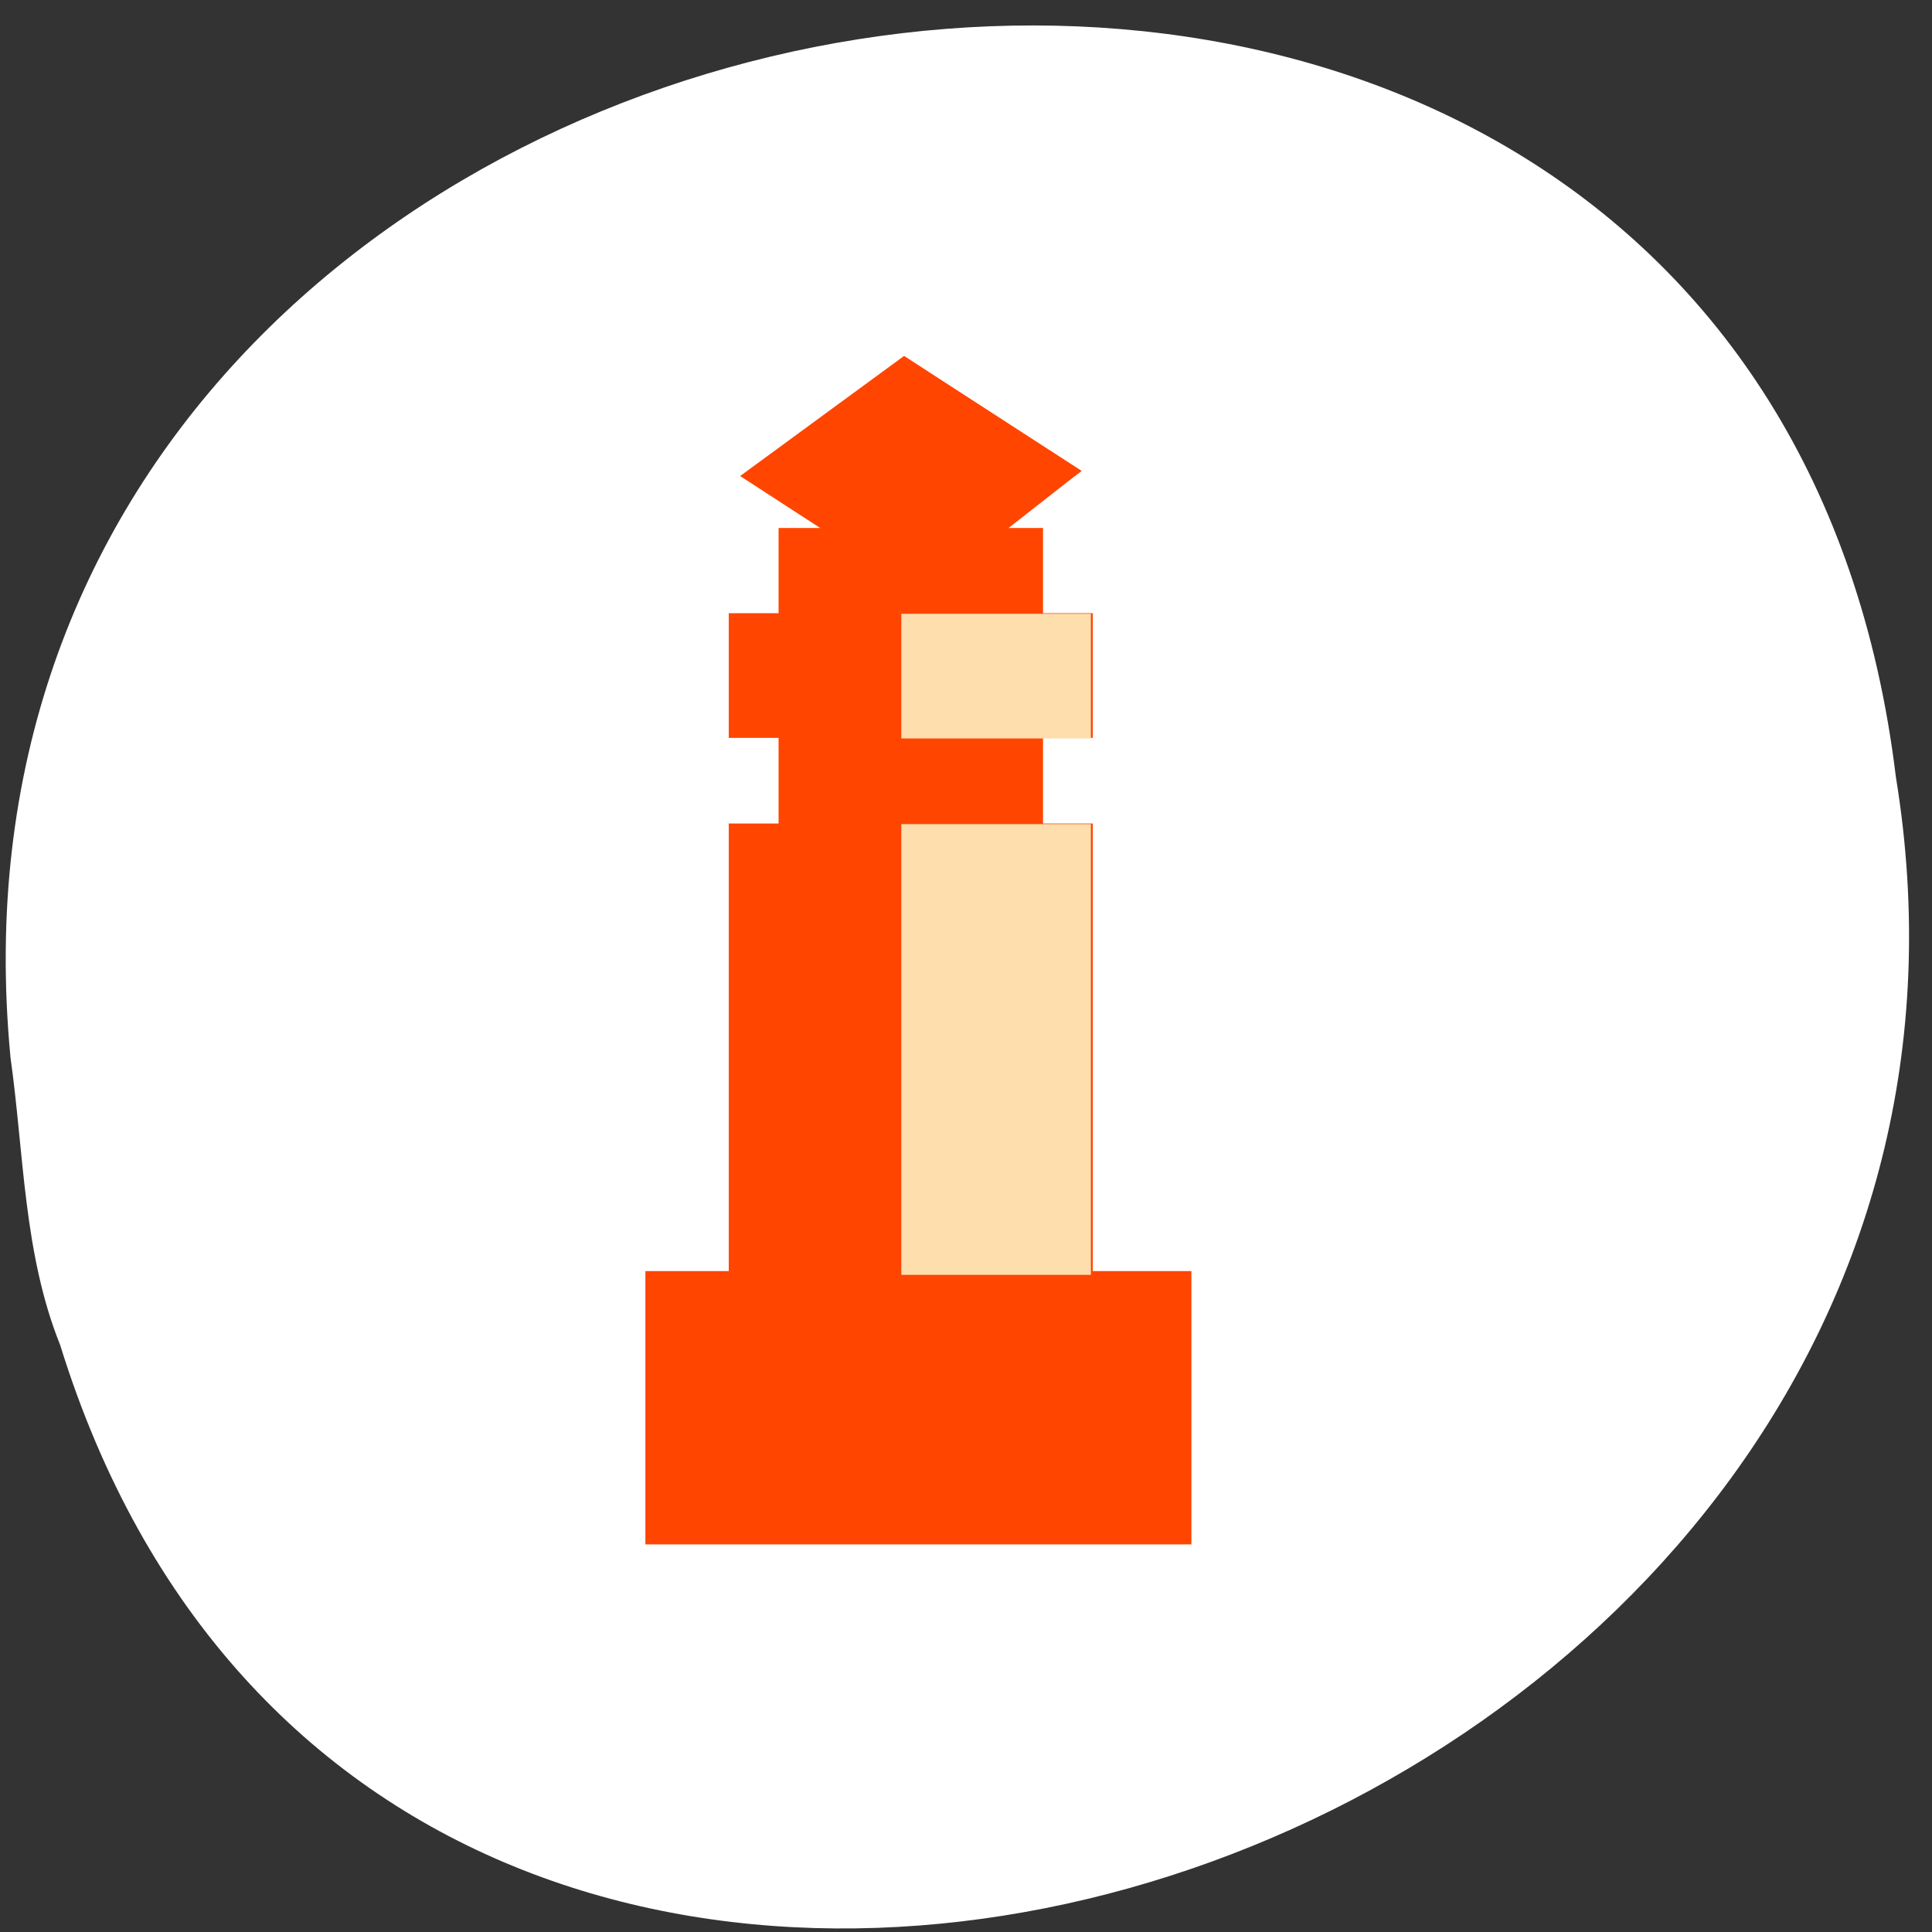 <svg xmlns="http://www.w3.org/2000/svg" viewBox="0 0 256 256"><rect x="0" y="0" width="256" height="256" fill="#333333" stroke="none"/><g transform="matrix(0 -0.985 1 0 -795.61 255.53)"><path d="m 117.3 796.99 c 155.28 -14.546 197.08 230.78 37.632 249.83 -146.61 23.612 -222.12 -198.76 -76.44 -243.24 12.317 -4.873 25.786 -4.78 38.807 -6.597 z" style="fill:#fff;color:#000"/><g transform="matrix(3.877 0 0 4.616 35.552 809.78)" style="fill:#ff4500;fill-rule:evenodd"><path d="M 0,0 H 6.445 V 6.256 H 0 z" transform="matrix(0.62 -0.79 0.666 0.752 37.23 23.268)"/><path d="M 0,0 H 9.483 V 15.674 H 0 z" transform="translate(4.156 15.456)"/><path transform="translate(36.539 22.839)" d="M 8.841,0.048 0,0 4.868,5.137 z"/><path d="M 0,0 H 15.639 V 10.449 H 0 z" transform="translate(13.53 17.85)"/><path d="M 0,0 H 10.273 V 7.591 H 0 z" transform="translate(29.15 19.28)"/><path d="M 0,0 H 4.326 V 10.449 H 0 z" transform="translate(32.14 17.85)"/><g style="fill:#ffdead"><path d="M 0,0 H 15.639 V 5.442 H 0 z" transform="translate(13.509 22.803)"/><path d="M 0,0 H 4.326 V 5.442 H 0 z" transform="translate(32.12 22.803)"/></g></g></g></svg>